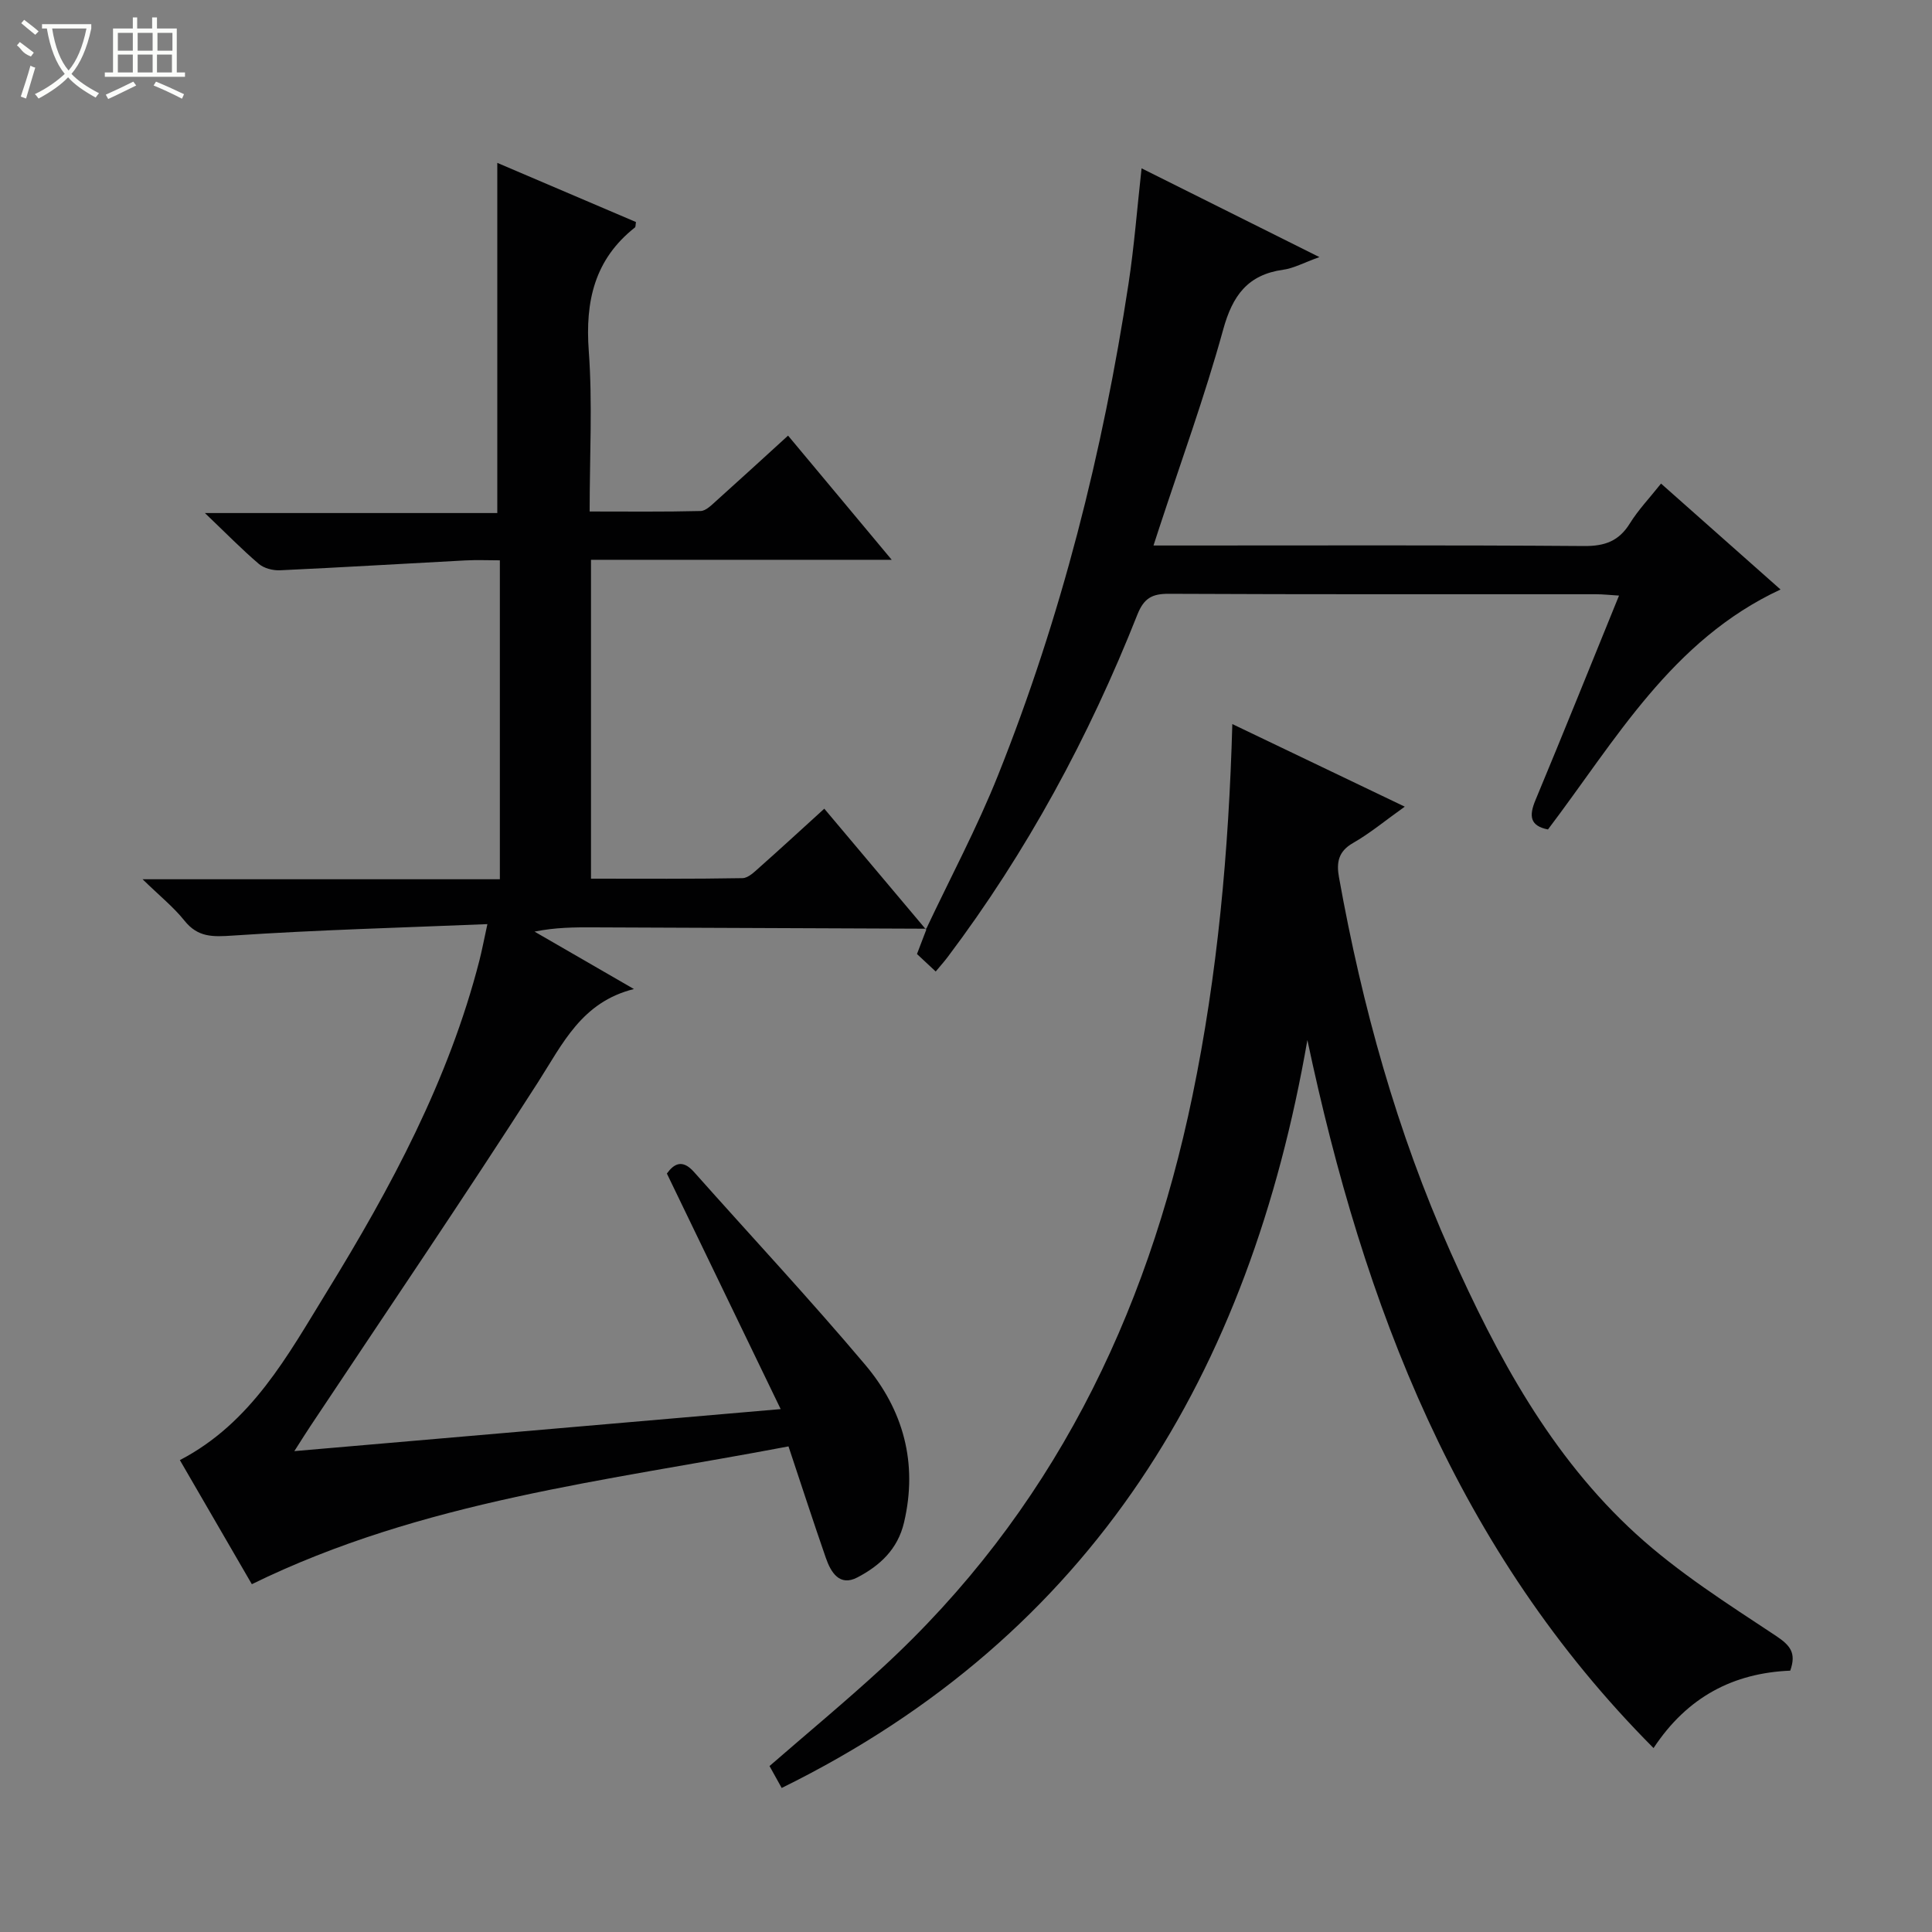 <svg enable-background="new 0 0 400 400" viewBox="0 0 400 400" xmlns="http://www.w3.org/2000/svg"><rect x="0" y="0" width="400" height="400" fill="#808080" stroke="none"/><g fill="#010102"><path d="m191.86 192.28c-22.98-.09-45.96-.19-68.94-.28-3.96-.02-7.93 0-12.25.88 6.86 3.96 13.72 7.93 20.58 11.89-10.83 2.69-14.75 11.32-19.89 19.34-15.34 23.93-31.34 47.45-47.08 71.13-.89 1.33-1.73 2.69-3.34 5.2 33.75-2.92 66.27-5.73 100.69-8.7-8.23-17.03-15.83-32.76-23.56-48.77 1.43-1.98 3.17-3.08 5.62-.32 11.82 13.3 23.98 26.32 35.45 39.92 7.87 9.33 10.93 20.32 8.03 32.64-1.31 5.6-5.06 8.97-9.66 11.38-3.69 1.93-5.49-1.05-6.53-4.05-2.56-7.37-4.97-14.79-7.73-23.08-37.57 7.15-75.79 11.23-111.11 28.53-4.83-8.32-9.82-16.93-14.9-25.69 14.84-7.72 22.32-21.66 30.43-34.85 13.26-21.56 25.22-43.8 31.58-68.57.53-2.08.93-4.19 1.66-7.55-17.91.74-35.32 1.2-52.68 2.37-4.17.28-7.25.41-10.05-3.1-2.23-2.79-5.09-5.08-8.66-8.56h73.97c0-22.08 0-43.66 0-66.03-2.36 0-4.78-.11-7.19.02-12.77.67-25.54 1.45-38.31 2.04-1.47.07-3.32-.4-4.4-1.32-3.52-3-6.77-6.33-11.17-10.53h60.54c0-24.38 0-48.22 0-72.5 9.36 3.99 19.06 8.13 28.71 12.25-.1.57-.05.99-.22 1.13-8.37 6.61-10.31 15.28-9.55 25.58.79 10.76.18 21.63.18 33.22 7.81 0 15.4.09 22.98-.1 1.09-.03 2.26-1.23 3.22-2.09 4.82-4.32 9.59-8.7 14.88-13.52 7.05 8.45 13.91 16.66 21.46 25.71-21.31 0-41.66 0-62.26 0v66.02c10.51 0 20.95.08 31.37-.11 1.23-.02 2.55-1.38 3.64-2.34 4.34-3.85 8.6-7.78 13.29-12.04 7.2 8.56 14.14 16.79 21.07 25.03z"/><path d="m270.68 215.33c-11.96 68.8-44.24 123.05-108.84 154.85-.85-1.52-1.63-2.94-2.52-4.54 7.81-6.79 15.72-13.34 23.28-20.29 34.95-32.12 54.78-72.51 64.28-118.45 5.2-25.13 7.52-50.59 8.26-76.99 11.86 5.68 23.41 11.21 35.7 17.1-4.03 2.87-7.2 5.52-10.72 7.53-3.07 1.75-3.44 4.08-2.9 7.08 4.8 26.73 12 52.74 23.09 77.59 9.62 21.55 20.77 42.28 38.41 58.38 8.76 8 18.98 14.48 28.92 21.06 3.06 2.03 4.3 3.59 3.01 7.24-11.71.49-21.27 5.37-28.3 16.03-40.67-40.83-60.01-91.58-71.67-146.59z"/><path d="m191.71 192.44c5.01-10.64 10.58-21.05 14.93-31.95 13.11-32.8 21.69-66.87 27.01-101.76 1.17-7.7 1.77-15.48 2.7-23.88 12.12 6.05 24.06 12.01 36.82 18.38-3.19 1.14-5.28 2.3-7.48 2.61-7.36 1.03-10.5 5.33-12.44 12.38-3.83 13.91-8.79 27.5-13.29 41.22-.3.92-.6 1.83-1.14 3.5h5.71c27.82 0 55.64-.1 83.45.11 4.29.03 7.2-1.02 9.47-4.69 1.73-2.79 4.04-5.21 6.45-8.24 8.49 7.53 16.77 14.86 24.74 21.93-22.56 10.49-34.14 31.21-48.15 49.68-3.75-.74-3.95-2.81-2.59-6.07 5.8-13.92 11.42-27.91 17.3-42.35-1.94-.12-3.36-.28-4.77-.28-29.48-.01-58.97.05-88.45-.09-3.47-.02-5.15.92-6.5 4.31-10.02 25.32-22.87 49.11-39.28 70.9-.69.92-1.47 1.78-2.47 2.99-1.39-1.29-2.65-2.47-3.88-3.62.73-1.91 1.37-3.58 2-5.23.01-.01-.14.15-.14.15z"/></g><path d="m6.4 11.7c-2-.8-1.9-1.6-2.9-2.3l.6-.7c.9.7 1.9 1.4 2.9 2.2zm-2.1 8.3c.7-2.1 1.4-4.2 2-6.4.2.1.6.3 1 .4-.7 2.3-1.3 4.4-1.9 6.4zm3-12.8c-1.1-.9-2.1-1.7-2.9-2.4l.6-.7c1 .8 2 1.5 3 2.4zm1.4-1.3v-.9h10.2v.9c-.9 4.2-2.3 7.3-4.1 9.4 1.3 1.4 3.2 2.7 5.7 4-.2.2-.4.5-.7.9-2.5-1.4-4.4-2.7-5.7-4.2-1.4 1.5-3.5 3-6.1 4.4 0 0 0 0-.1-.1-.3-.4-.5-.7-.7-.8 2.7-1.3 4.7-2.8 6.2-4.2-1.8-2.2-3-5.3-3.7-9.4zm9.2 0h-7.1c.6 3.8 1.7 6.7 3.4 8.7 1.7-2 2.9-4.8 3.7-8.7z" fill="#fbfcfa"/><path d="m31.6 3.6h.9v2.3h4.1v9.1h1.7v.9h-16.6v-.9h1.7v-9.1h4.1v-2.3h.9v2.3h3.1v-2.3zm-4 13.3.6.8c-1.9.9-3.8 1.9-5.8 2.8-.2-.3-.3-.6-.5-.9 2-.9 3.9-1.8 5.7-2.7zm-3.2-10.1v3.7h3.1v-3.7zm0 4.5v3.7h3.1v-3.7zm4.1-4.5v3.7h3.1v-3.7zm0 4.5v3.7h3.1v-3.7zm9.1 9.1c-2.1-1.1-4.1-2-5.8-2.7l.5-.8c2.2.9 4.1 1.8 5.8 2.6l-.4.9zm-1.9-13.6h-3.1v3.7h3.1zm-3.2 4.5v3.7h3.1v-3.7z" fill="#fbfcfa"/></svg>